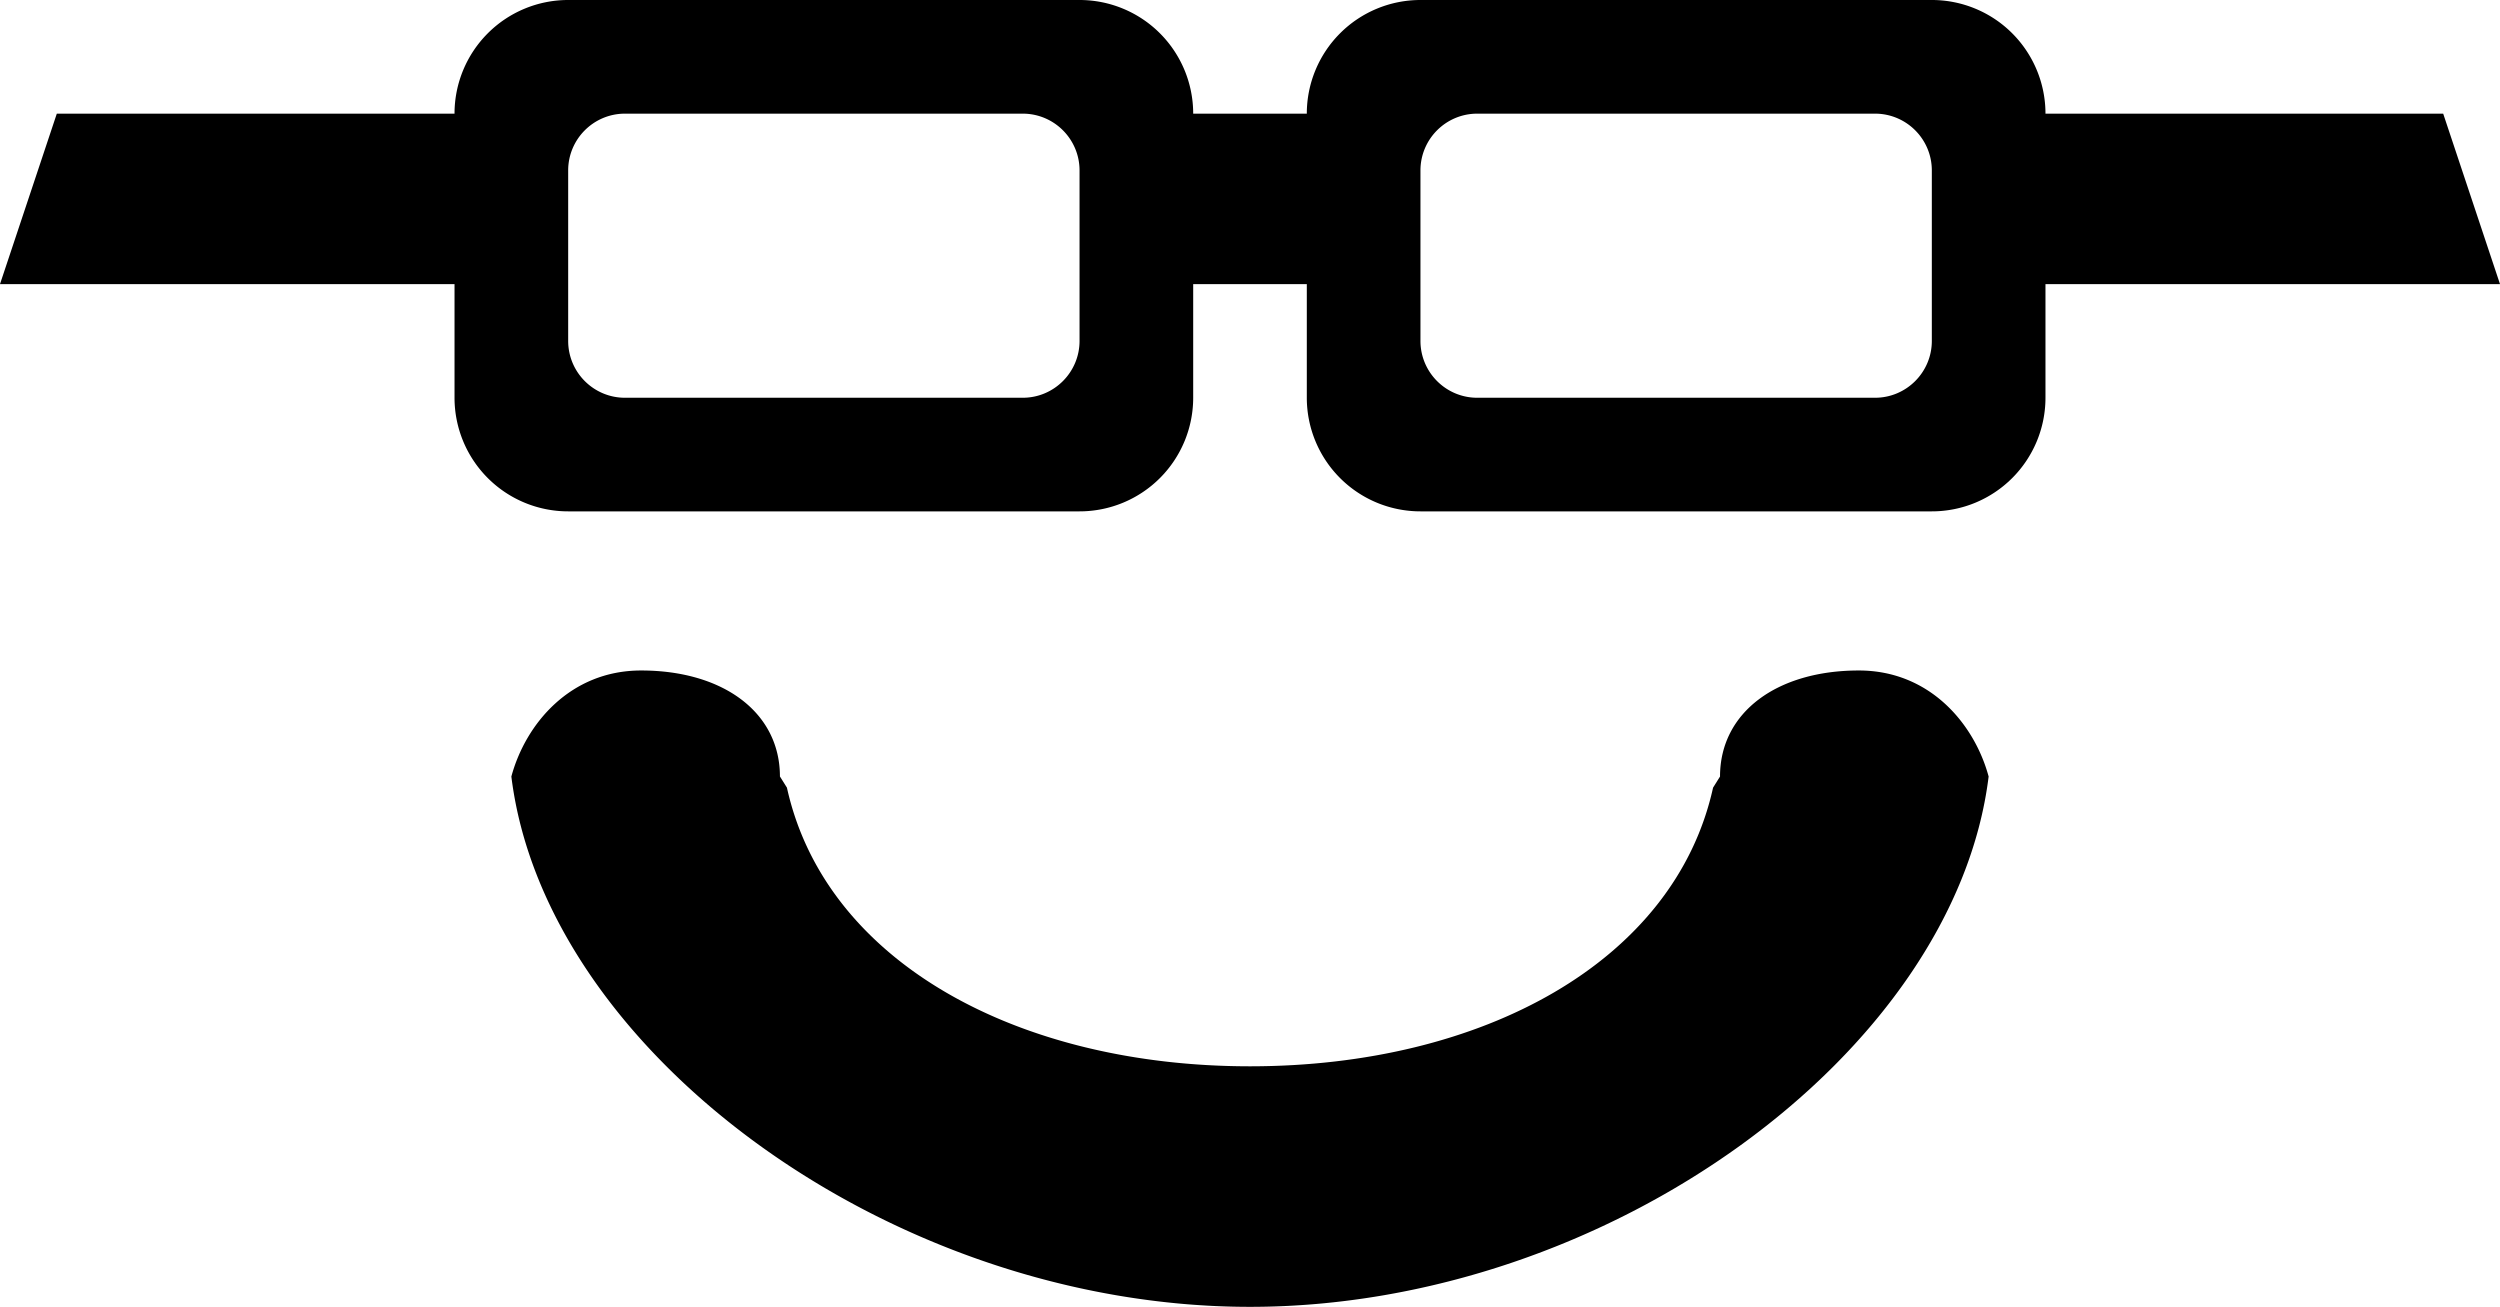 <svg xmlns="http://www.w3.org/2000/svg" viewBox="0 0 69.666 36.417"><path d="M1.583 3.167h11.083A3.167 3.167 0 0 1 15.833 0h14.25a3.167 3.167 0 0 1 3.167 3.167h3.166A3.167 3.167 0 0 1 39.583 0h14.25A3.167 3.167 0 0 1 57 3.167h11.083l1.583 4.75H57v3.167a3.167 3.167 0 0 1-3.167 3.166h-14.25a3.167 3.167 0 0 1-3.167-3.166V7.917H33.25v3.167a3.167 3.167 0 0 1-3.167 3.166h-14.25a3.167 3.167 0 0 1-3.167-3.166V7.917H0l1.583-4.75zm15.833 0c-.874 0-1.583.709-1.583 1.583V9.5c0 .875.709 1.584 1.583 1.584H28.5c.874 0 1.583-.71 1.583-1.584V4.75c0-.874-.709-1.583-1.583-1.583H17.416zm23.75 0c-.874 0-1.583.709-1.583 1.583V9.5c0 .875.709 1.584 1.583 1.584H52.25c.874 0 1.583-.71 1.583-1.584V4.75c0-.874-.709-1.583-1.583-1.583H41.166zM21.735 21.639l.194.31c1.072 4.861 6.442 7.765 12.904 7.765s11.831-2.904 12.904-7.765l.194-.31c0-1.795 1.594-2.955 3.868-2.955 1.977 0 3.22 1.487 3.617 2.955-.945 7.682-10.607 14.778-20.583 14.778-9.976 0-19.638-7.096-20.583-14.778.397-1.468 1.64-2.955 3.617-2.955 2.274 0 3.867 1.16 3.867 2.955z"/></svg>